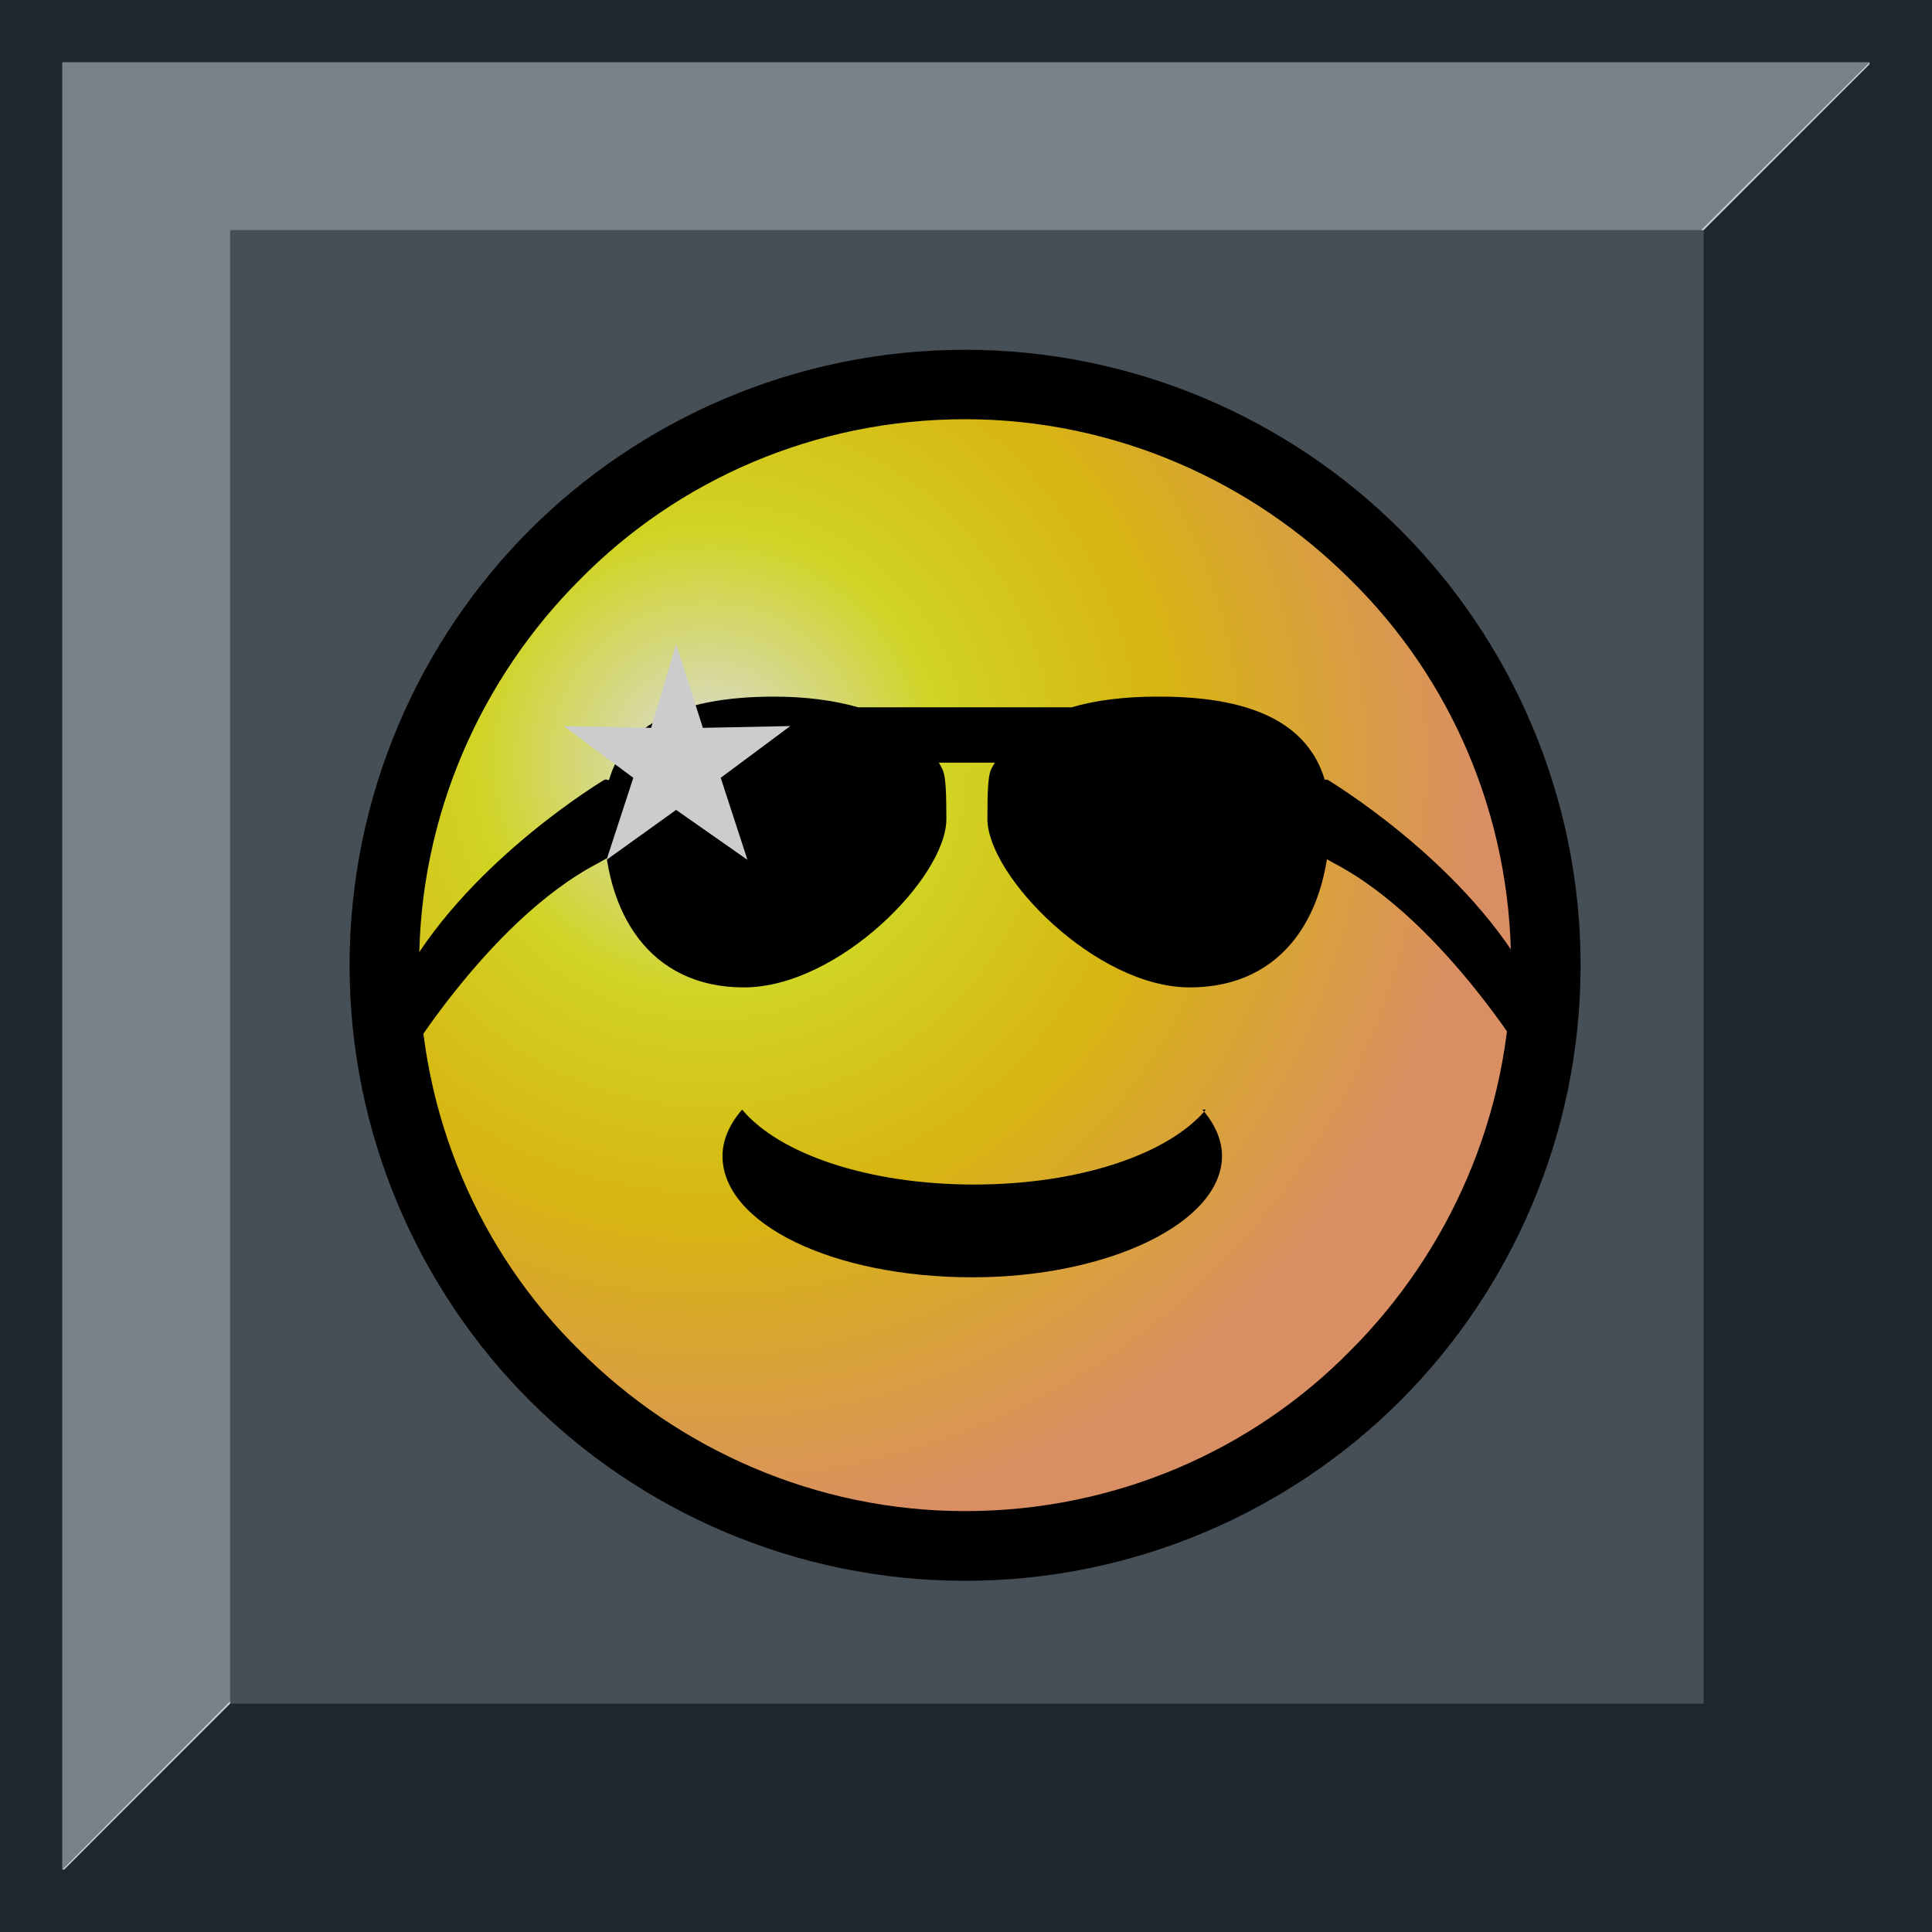 <svg xmlns="http://www.w3.org/2000/svg" xmlns:xlink="http://www.w3.org/1999/xlink" xml:space="preserve" width="25mm"
    height="25mm"
    style="shape-rendering:geometricPrecision; text-rendering:geometricPrecision; image-rendering:optimizeQuality; fill-rule:evenodd; clip-rule:evenodd"
    viewBox="0 0 1.083 1.083">
    <defs>
        <style type="text/css">
            <![CDATA[
            .str0 {
                stroke: black;
                stroke-width: 0.003
            }

            .fil4 {
                fill: none
            }

            .fil1 {
                fill: #CCCCCC
            }

            .fil8 {
                fill: #ccc
            }

            .fil7 {
                fill: black
            }

            .fil0 {
                fill: #1E262E
            }

            .fil3 {
                fill: #464E56
            }

            .fil2 {
                fill: #788088
            }

            .fil6 {
                fill: black;
                fill-rule: nonzero
            }

            .fil5 {
                fill: url(#id0);
                opacity: 0.8;
            }
            ]]>
        </style>
        <radialGradient id="id0" gradientUnits="userSpaceOnUse" cx="0.399" cy="0.428" r="0.429" fx="0.399"
            fy="0.428">
            <stop offset="0" style="stop-color:white" />
            <stop offset="0.302" style="stop-color:#F3F516" />
            <stop offset="0.588" style="stop-color:#FCCE00" />
            <stop offset="1" style="stop-color:#FF9E67" />
        </radialGradient>
    </defs>
    <g id="Layer_x0020_1">
        <rect class="fil0" width="1.083" height="1.083" />
        <rect class="fil1" x="0.035" y="0.035" width="1.013" height="1.013" />
        <polygon class="fil2" points="0.035,0.035 1.048,0.035 0.616,0.465 0.035,1.048 " />
        <polygon class="fil0" points="1.055,0.029 1.055,1.055 0.029,1.055 " />
        <rect class="fil3" x="0.129" y="0.129" width="0.826" height="0.826" />
        <g id="_281587800">
            <circle id="_281588328" class="fil4" cx="0.541" cy="0.541" r="0.325" />
            <circle id="_281588256" class="fil5" cx="0.544" cy="0.535" r="0.315" />
            <path id="_281588184" class="fil6"
                d="M0.541 0.196l2.16589e-005 0 0 7.7972e-005c0.095,4.33178e-006 0.182,0.039 0.244,0.101 0.062,0.062 0.101,0.149 0.101,0.244l7.7972e-005 0 0 3.8986e-005 0 2.16589e-005 -7.7972e-005 0c-4.33178e-006,0.095 -0.039,0.182 -0.101,0.244 -0.062,0.062 -0.149,0.101 -0.244,0.101l0 7.7972e-005 -4.33178e-005 0 -1.73271e-005 0 0 -7.7972e-005c-0.095,-4.33178e-006 -0.182,-0.039 -0.244,-0.101 -0.062,-0.062 -0.101,-0.149 -0.101,-0.244l-7.7972e-005 0 0 -4.33178e-005 0 -1.73271e-005 7.7972e-005 0c4.33178e-006,-0.095 0.039,-0.182 0.101,-0.244 0.062,-0.062 0.149,-0.101 0.244,-0.101l0 -7.7972e-005 3.8986e-005 0zm2.16589e-005 0.039l0 7.7972e-005 -2.16589e-005 0 -3.8986e-005 0 0 -7.7972e-005c-0.084,8.66355e-006 -0.161,0.034 -0.216,0.09 -0.055,0.055 -0.09,0.132 -0.09,0.216l7.7972e-005 0 0 1.73271e-005 0 4.33178e-005 -7.7972e-005 0c8.66355e-006,0.084 0.034,0.161 0.09,0.216 0.055,0.055 0.132,0.09 0.216,0.09l0 -7.7972e-005 1.73271e-005 0 4.33178e-005 0 0 7.7972e-005c0.084,-8.66355e-006 0.161,-0.034 0.216,-0.09 0.055,-0.055 0.09,-0.132 0.09,-0.216l-7.7972e-005 0 0 -2.16589e-005 0 -3.8986e-005 7.7972e-005 0c-8.66355e-006,-0.084 -0.034,-0.161 -0.09,-0.216 -0.055,-0.055 -0.132,-0.09 -0.216,-0.09z" />
            <g>
                <path id="_281588136" class="fil7 str0"
                    d="M0.648 0.392c-0.017,0 -0.034,0.002 -0.047,0.006l-0.12 0c-0.014,-0.004 -0.03,-0.006 -0.047,-0.006 -0.052,0 -0.094,0.015 -0.094,0.067 0,0.052 0.025,0.093 0.077,0.093 0.052,0 0.112,-0.061 0.112,-0.093 0,-0.031 -0.002,-0.025 -0.005,-0.033l0.036 0c-0.003,0.008 -0.005,0.001 -0.005,0.033 0,0.031 0.06,0.093 0.112,0.093 0.052,0 0.077,-0.041 0.077,-0.093 0,-0.052 -0.042,-0.067 -0.094,-0.067z" />
                <path id="_281588064" class="fil7"
                    d="M0.339 0.437c0,0 -0.074,0.044 -0.111,0.108 -0.037,0.065 -0.006,0.058 -0.006,0.058 0,0 0.05,-0.086 0.113,-0.119 0.063,-0.034 0.005,-0.047 0.005,-0.047z" />
                <path id="_281587992" class="fil7"
                    d="M0.744 0.437c0,0 0.074,0.044 0.111,0.108 0.037,0.065 0.006,0.058 0.006,0.058 0,0 -0.05,-0.086 -0.113,-0.119 -0.063,-0.034 -0.005,-0.047 -0.005,-0.047z" />
                <path id="_281587920" class="fil7"
                    d="M0.674 0.622c0.007,0.008 0.011,0.017 0.011,0.026 0,0.037 -0.063,0.068 -0.14,0.068 -0.078,0 -0.14,-0.03 -0.14,-0.068 0,-0.009 0.004,-0.018 0.011,-0.026 0.021,0.025 0.071,0.042 0.13,0.042 0.059,0 0.109,-0.017 0.13,-0.042z" />
            </g>
            <polygon id="_281587824" class="fil8"
                points="0.379,0.361 0.394,0.408 0.443,0.407 0.404,0.436 0.419,0.482 0.379,0.454 0.34,0.482 0.355,0.436 0.316,0.407 0.365,0.408 " />
        </g>
    </g>
</svg>